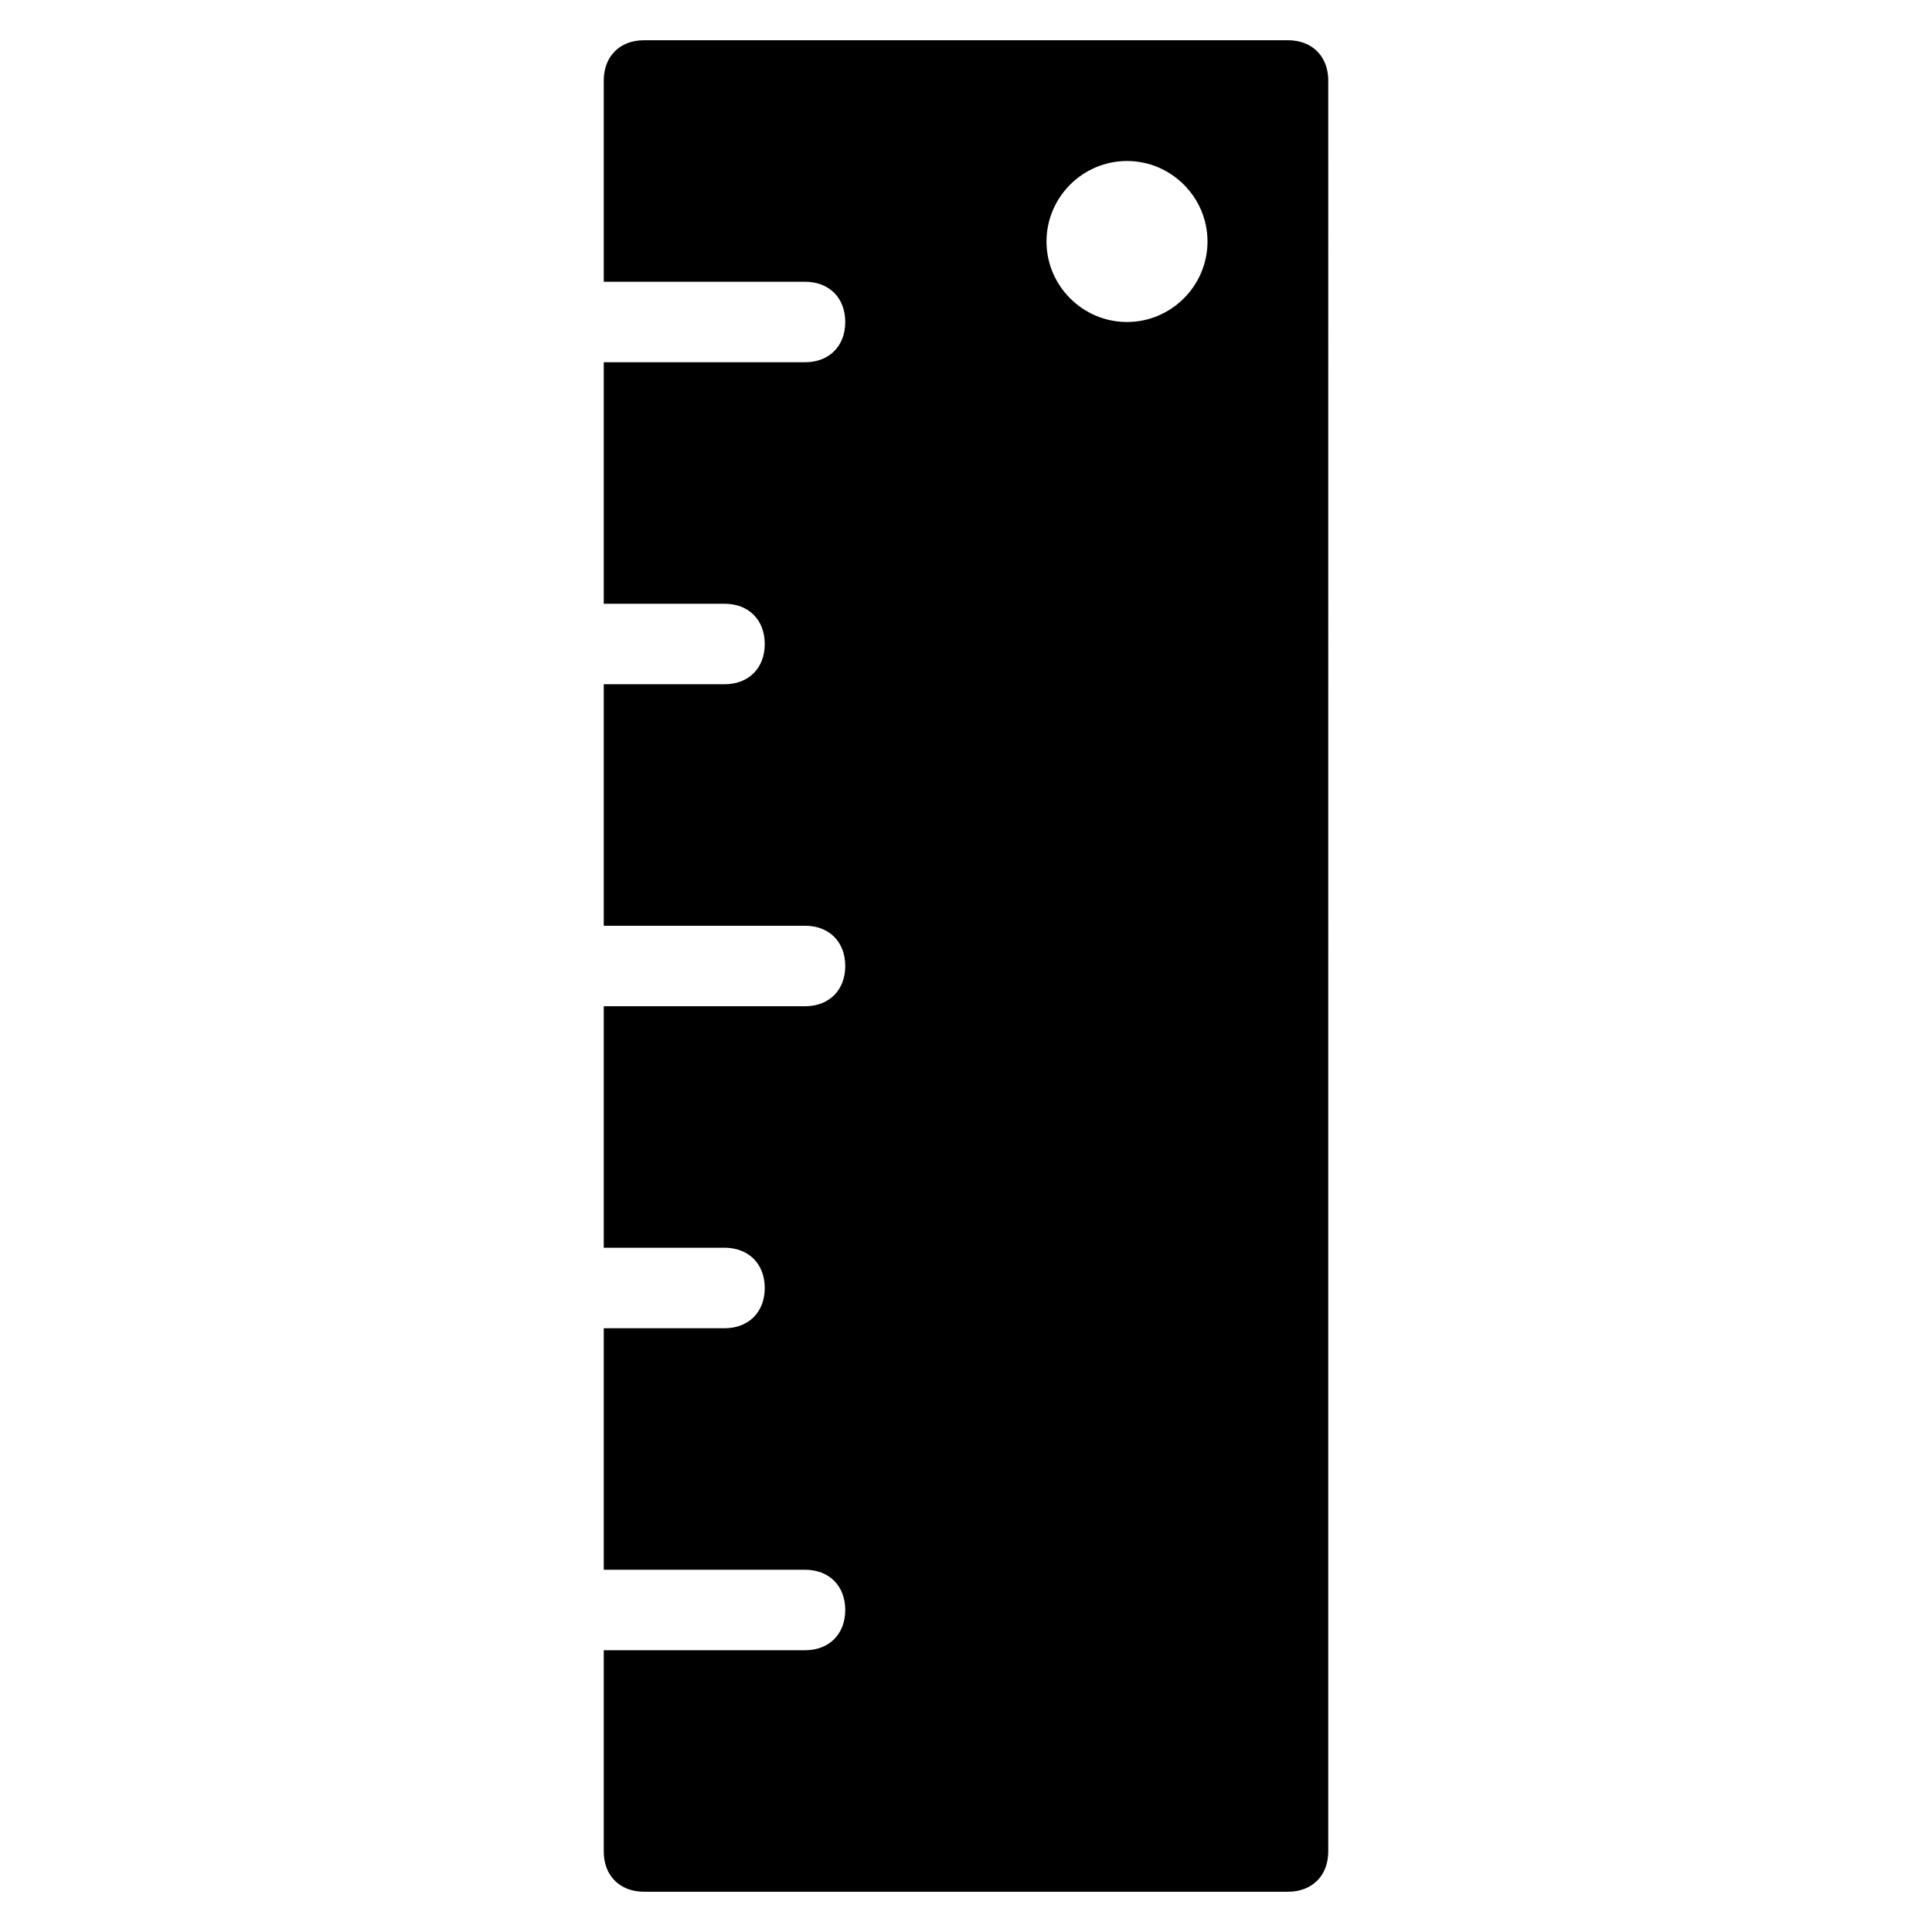 <?xml version="1.0" encoding="utf-8"?>
<!-- Generator: Adobe Illustrator 19.1.0, SVG Export Plug-In . SVG Version: 6.00 Build 0)  -->
<!DOCTYPE svg PUBLIC "-//W3C//DTD SVG 1.1//EN" "http://www.w3.org/Graphics/SVG/1.1/DTD/svg11.dtd">
<svg version="1.1" id="Layer_1" xmlns="http://www.w3.org/2000/svg" xmlns:xlink="http://www.w3.org/1999/xlink" x="0px" y="0px"
	 width="48px" height="48px" viewBox="0 0 48 48" enable-background="new 0 0 48 48" xml:space="preserve">
<path d="M32,1H16c-0.6,0-1,0.4-1,1v5h5c0.6,0,1,0.4,1,1s-0.4,1-1,1h-5v6h3c0.6,0,1,0.4,1,1s-0.4,1-1,1h-3v6h5c0.6,0,1,0.4,1,1
	s-0.4,1-1,1h-5v6h3c0.6,0,1,0.4,1,1s-0.4,1-1,1h-3v6h5c0.6,0,1,0.4,1,1s-0.4,1-1,1h-5v5c0,0.6,0.4,1,1,1h16c0.6,0,1-0.4,1-1V2
	C33,1.4,32.6,1,32,1z M28,8c-1.1,0-2-0.9-2-2c0-1.1,0.9-2,2-2s2,0.9,2,2C30,7.1,29.1,8,28,8z"/>
</svg>
